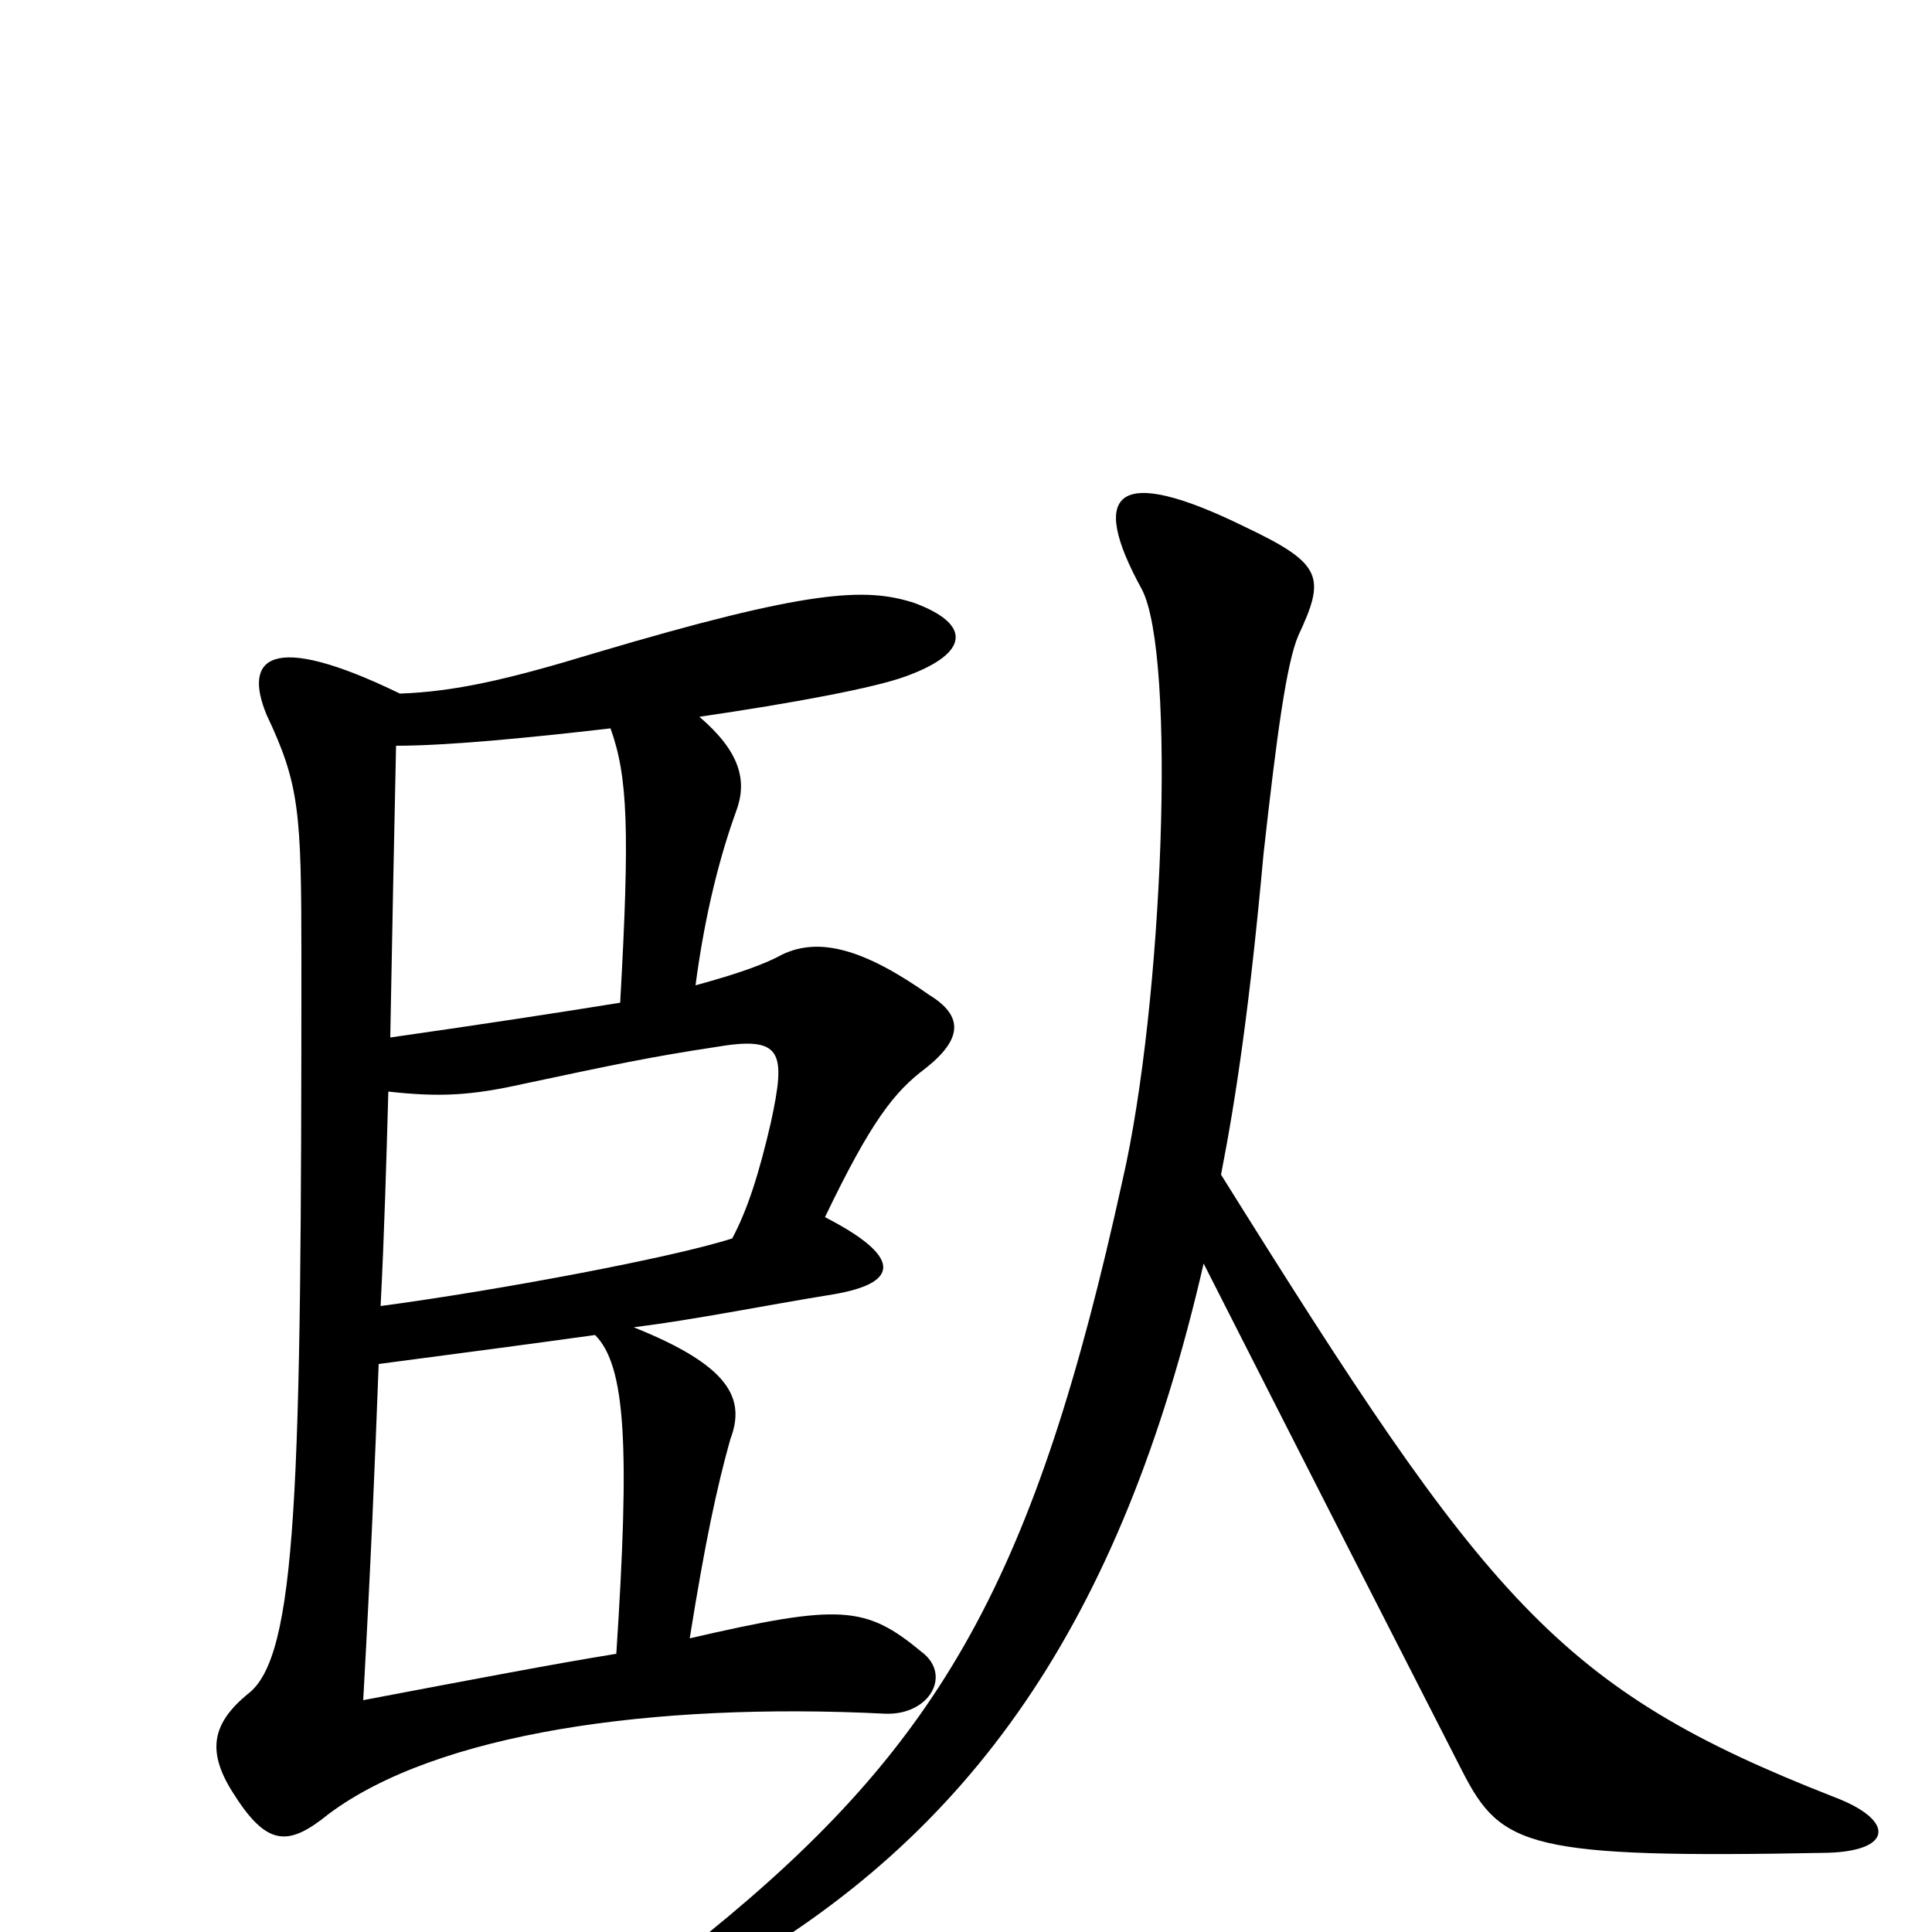<svg xmlns="http://www.w3.org/2000/svg" viewBox="0 -1000 1000 1000">
	<path fill="#000000" d="M623 -346C688 -218 712 -171 757 -83C777 -44 791 -38 946 -41C980 -42 981 -58 949 -70C806 -126 770 -171 632 -392C640 -433 647 -481 654 -558C661 -621 666 -657 672 -671C686 -701 685 -708 645 -727C578 -760 563 -746 591 -695C609 -661 602 -480 581 -389C536 -184 488 -98 366 1C332 29 338 42 375 22C502 -50 580 -159 623 -346ZM197 -324C199 -363 200 -400 201 -435C228 -432 244 -433 271 -439C318 -449 337 -453 370 -458C405 -464 407 -456 399 -419C393 -393 387 -374 379 -359C348 -349 257 -332 197 -324ZM308 -309C324 -293 326 -251 319 -144C288 -139 246 -131 188 -120C192 -192 194 -241 196 -294C234 -299 272 -304 308 -309ZM316 -623C325 -598 326 -570 321 -481C290 -476 251 -470 202 -463C203 -518 204 -568 205 -614C231 -614 273 -618 316 -623ZM207 -641C139 -674 126 -659 138 -630C155 -594 156 -580 156 -504C156 -229 154 -142 128 -123C110 -108 107 -94 120 -73C138 -44 149 -44 170 -61C226 -103 338 -119 458 -113C481 -112 493 -133 477 -145C448 -169 435 -170 357 -152C365 -202 371 -230 378 -255C386 -276 378 -293 328 -313C360 -317 394 -324 431 -330C467 -336 466 -350 427 -370C451 -420 463 -435 479 -447C498 -462 499 -474 481 -485C447 -509 424 -515 405 -506C396 -501 382 -496 360 -490C365 -528 373 -558 381 -580C387 -596 383 -611 362 -629C410 -636 453 -644 469 -650C502 -662 503 -677 473 -688C448 -696 419 -695 308 -662C262 -648 235 -642 207 -641Z"/>
</svg>